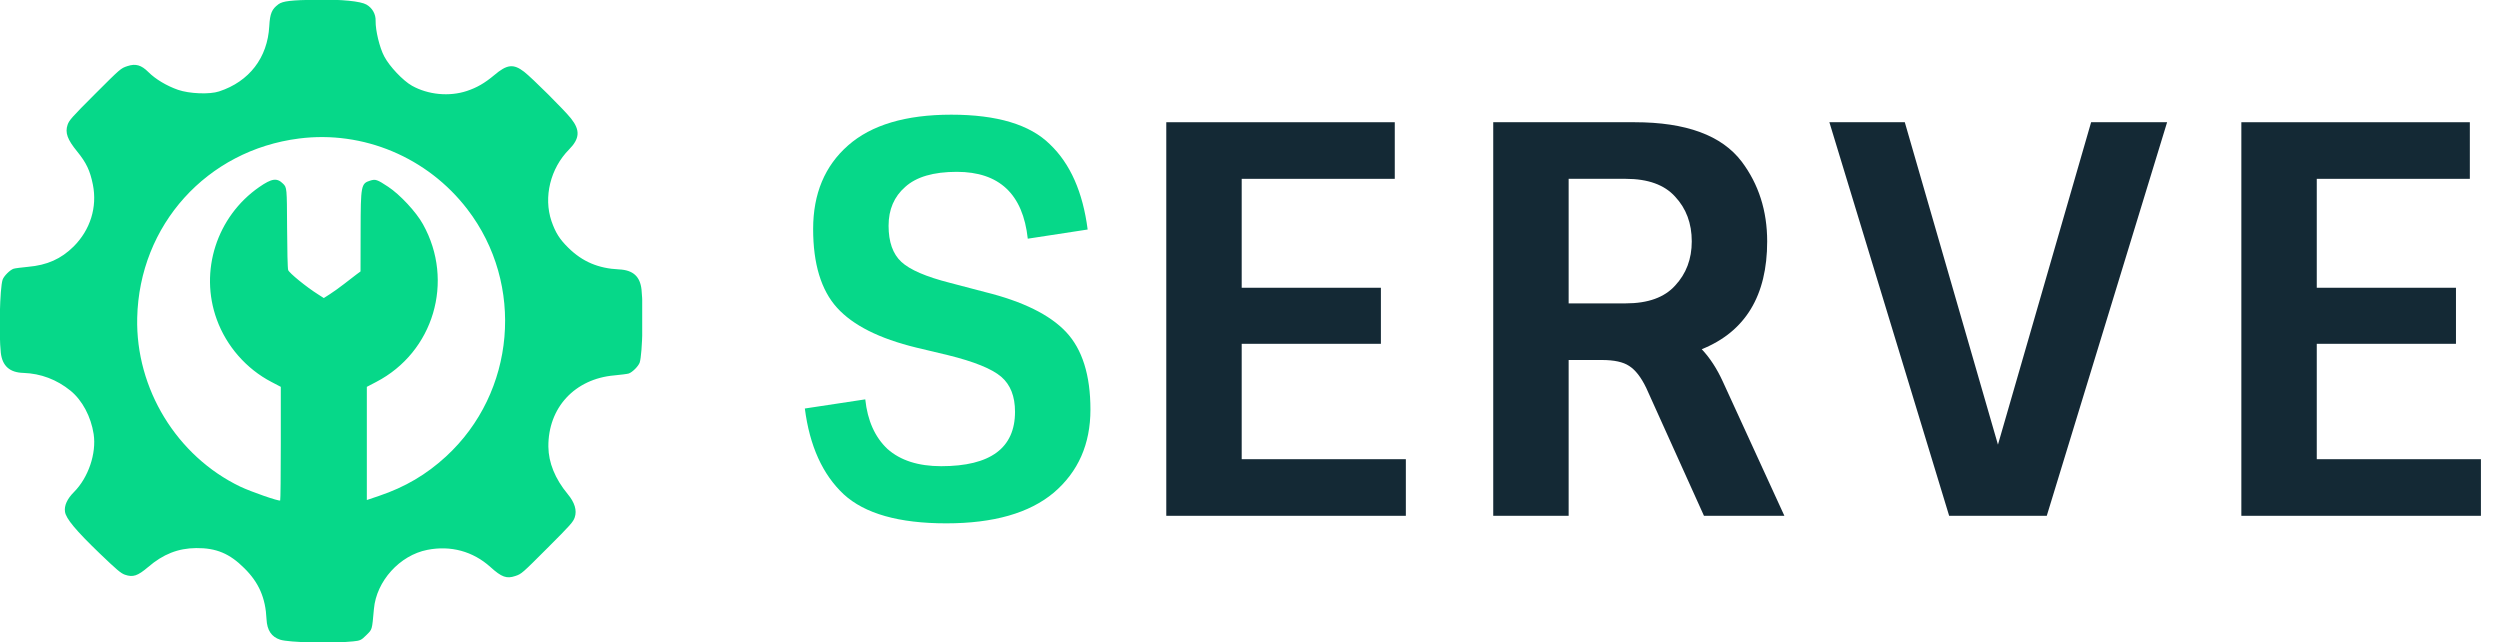 <svg width="109" height="28" viewBox="0 0 109 28" fill="none" xmlns="http://www.w3.org/2000/svg">
<path d="M42.949 12.734C44.593 13.141 45.77 13.721 46.479 14.473C47.188 15.226 47.543 16.354 47.543 17.858C47.543 19.363 47.011 20.569 45.947 21.478C44.883 22.372 43.32 22.818 41.256 22.818C39.193 22.818 37.702 22.395 36.783 21.549C35.864 20.687 35.3 19.441 35.091 17.811L37.726 17.412C37.823 18.336 38.145 19.057 38.693 19.574C39.258 20.076 40.039 20.326 41.039 20.326C43.182 20.326 44.255 19.535 44.255 17.952C44.255 17.278 44.053 16.769 43.65 16.424C43.247 16.08 42.473 15.766 41.329 15.484L39.951 15.155C38.339 14.763 37.186 14.183 36.493 13.415C35.8 12.648 35.453 11.504 35.453 9.983C35.453 8.448 35.961 7.233 36.977 6.34C37.992 5.447 39.491 5 41.474 5C43.473 5 44.907 5.431 45.778 6.293C46.664 7.139 47.212 8.377 47.422 10.007L44.811 10.407C44.601 8.463 43.569 7.492 41.716 7.492C40.7 7.492 39.951 7.711 39.467 8.15C38.983 8.573 38.742 9.137 38.742 9.842C38.742 10.548 38.927 11.073 39.298 11.417C39.669 11.762 40.378 12.068 41.426 12.334L42.949 12.734Z" fill="#06d889"/>
<path d="M50.85 5.329H60.812V7.797H54.138V12.546H60.207V14.99H54.138V20.021H61.295V22.489H50.85V5.329Z" fill="#142935"/>
<path d="M65.105 5.329H71.27C73.511 5.329 75.067 5.901 75.937 7.045C76.678 8.032 77.049 9.192 77.049 10.524C77.049 12.89 76.098 14.458 74.196 15.226C74.551 15.602 74.857 16.072 75.115 16.636L77.799 22.489H74.293L71.778 16.918C71.553 16.448 71.303 16.127 71.029 15.954C70.771 15.782 70.376 15.696 69.844 15.696H68.393V22.489H65.105V5.329ZM68.393 13.227H70.884C71.851 13.227 72.568 12.969 73.035 12.452C73.519 11.934 73.761 11.292 73.761 10.524C73.761 9.741 73.519 9.09 73.035 8.573C72.568 8.056 71.851 7.797 70.884 7.797H68.393V13.227Z" fill="#142935"/>
<path d="M89.239 22.489H84.983L79.761 5.329H83.049L87.111 19.386L91.173 5.329H94.486L89.239 22.489Z" fill="#142935"/>
<path d="M97.723 5.329H107.685V7.797H101.011V12.546H107.08V14.99H101.011V20.021H108.168V22.489H97.723V5.329Z" fill="#142935"/>
<g clip-path="url(#clip0_3_1534)">
<path d="M22.854 3.131C22.386 2.771 22.107 2.802 21.547 3.278C21.129 3.626 20.797 3.819 20.356 3.966C19.59 4.221 18.666 4.132 17.962 3.738C17.571 3.518 16.98 2.895 16.752 2.458C16.55 2.079 16.369 1.325 16.377 0.915C16.388 0.617 16.233 0.347 15.978 0.2C15.723 0.053 14.892 -0.029 13.824 -0.013C12.684 0.006 12.335 0.045 12.142 0.184C11.852 0.397 11.771 0.586 11.74 1.143C11.666 2.516 10.866 3.556 9.555 3.985C9.138 4.125 8.248 4.086 7.761 3.916C7.262 3.742 6.775 3.448 6.469 3.142C6.16 2.833 5.912 2.763 5.553 2.883C5.263 2.98 5.259 2.984 4.141 4.101C3.12 5.122 3.016 5.242 2.946 5.443C2.83 5.784 2.939 6.085 3.36 6.599C3.766 7.098 3.925 7.435 4.049 8.046C4.246 9.032 3.94 10.018 3.209 10.749C2.66 11.29 2.057 11.561 1.218 11.634C0.943 11.661 0.661 11.696 0.595 11.716C0.437 11.766 0.166 12.037 0.112 12.199C-0.008 12.589 -0.054 14.546 0.035 15.378C0.1 15.954 0.421 16.244 1.025 16.259C1.779 16.286 2.471 16.545 3.078 17.037C3.588 17.454 3.967 18.166 4.083 18.924C4.211 19.77 3.851 20.826 3.225 21.453C2.931 21.747 2.792 22.048 2.834 22.315C2.877 22.613 3.31 23.131 4.342 24.125C5.093 24.844 5.263 24.991 5.445 25.057C5.8 25.18 6.001 25.111 6.462 24.72C7.115 24.16 7.765 23.904 8.554 23.896C9.428 23.889 10.011 24.132 10.653 24.774C11.288 25.401 11.578 26.07 11.62 26.994C11.643 27.481 11.837 27.767 12.216 27.891C12.595 28.015 14.497 28.061 15.39 27.965C15.707 27.934 15.754 27.91 15.974 27.69C16.233 27.431 16.218 27.493 16.303 26.549C16.411 25.335 17.428 24.21 18.631 23.974C19.652 23.773 20.619 24.036 21.38 24.72C21.872 25.165 22.088 25.242 22.463 25.115C22.738 25.026 22.765 24.999 23.863 23.9C24.884 22.88 24.988 22.76 25.058 22.559C25.162 22.253 25.058 21.909 24.752 21.542C24.199 20.873 23.917 20.173 23.909 19.477C23.894 17.775 25.062 16.515 26.787 16.367C27.061 16.34 27.343 16.306 27.409 16.286C27.568 16.236 27.838 15.965 27.892 15.803C28.012 15.412 28.059 13.456 27.97 12.624C27.908 12.052 27.599 11.774 26.991 11.746C26.09 11.704 25.394 11.41 24.779 10.803C24.397 10.428 24.219 10.142 24.045 9.643C23.689 8.591 23.998 7.338 24.81 6.518C25.278 6.043 25.302 5.679 24.899 5.169C24.605 4.797 23.198 3.398 22.854 3.131ZM20.375 9.121C22.892 12.396 22.483 17.114 19.443 19.906C18.588 20.691 17.664 21.236 16.531 21.619L15.994 21.801L15.994 19.334V16.866L16.4 16.654C18.905 15.354 19.826 12.261 18.442 9.778C18.148 9.245 17.44 8.483 16.922 8.142C16.442 7.825 16.373 7.802 16.137 7.876C15.742 7.999 15.727 8.092 15.723 10.045L15.719 11.835L15.545 11.963C15.452 12.033 15.213 12.218 15.008 12.377C14.803 12.535 14.52 12.74 14.377 12.829L14.118 12.995L13.859 12.829C13.356 12.512 12.606 11.901 12.564 11.774C12.54 11.704 12.521 10.873 12.517 9.917C12.509 8.193 12.509 8.177 12.343 8.011C12.076 7.744 11.852 7.775 11.299 8.158C9.447 9.446 8.685 11.824 9.451 13.927C9.872 15.091 10.742 16.085 11.837 16.654L12.243 16.866L12.243 19.334C12.243 20.687 12.231 21.805 12.216 21.82C12.169 21.866 10.947 21.441 10.476 21.217C7.707 19.887 5.912 16.948 5.982 13.862C6.071 9.813 9.018 6.549 13.039 6.039C15.839 5.683 18.639 6.859 20.375 9.121Z" fill="#06d889"/>
</g>
<defs>
<clipPath id="clip0_3_1534">
<rect width="28" height="28" fill="white"/>
</clipPath>
</defs>
</svg>
